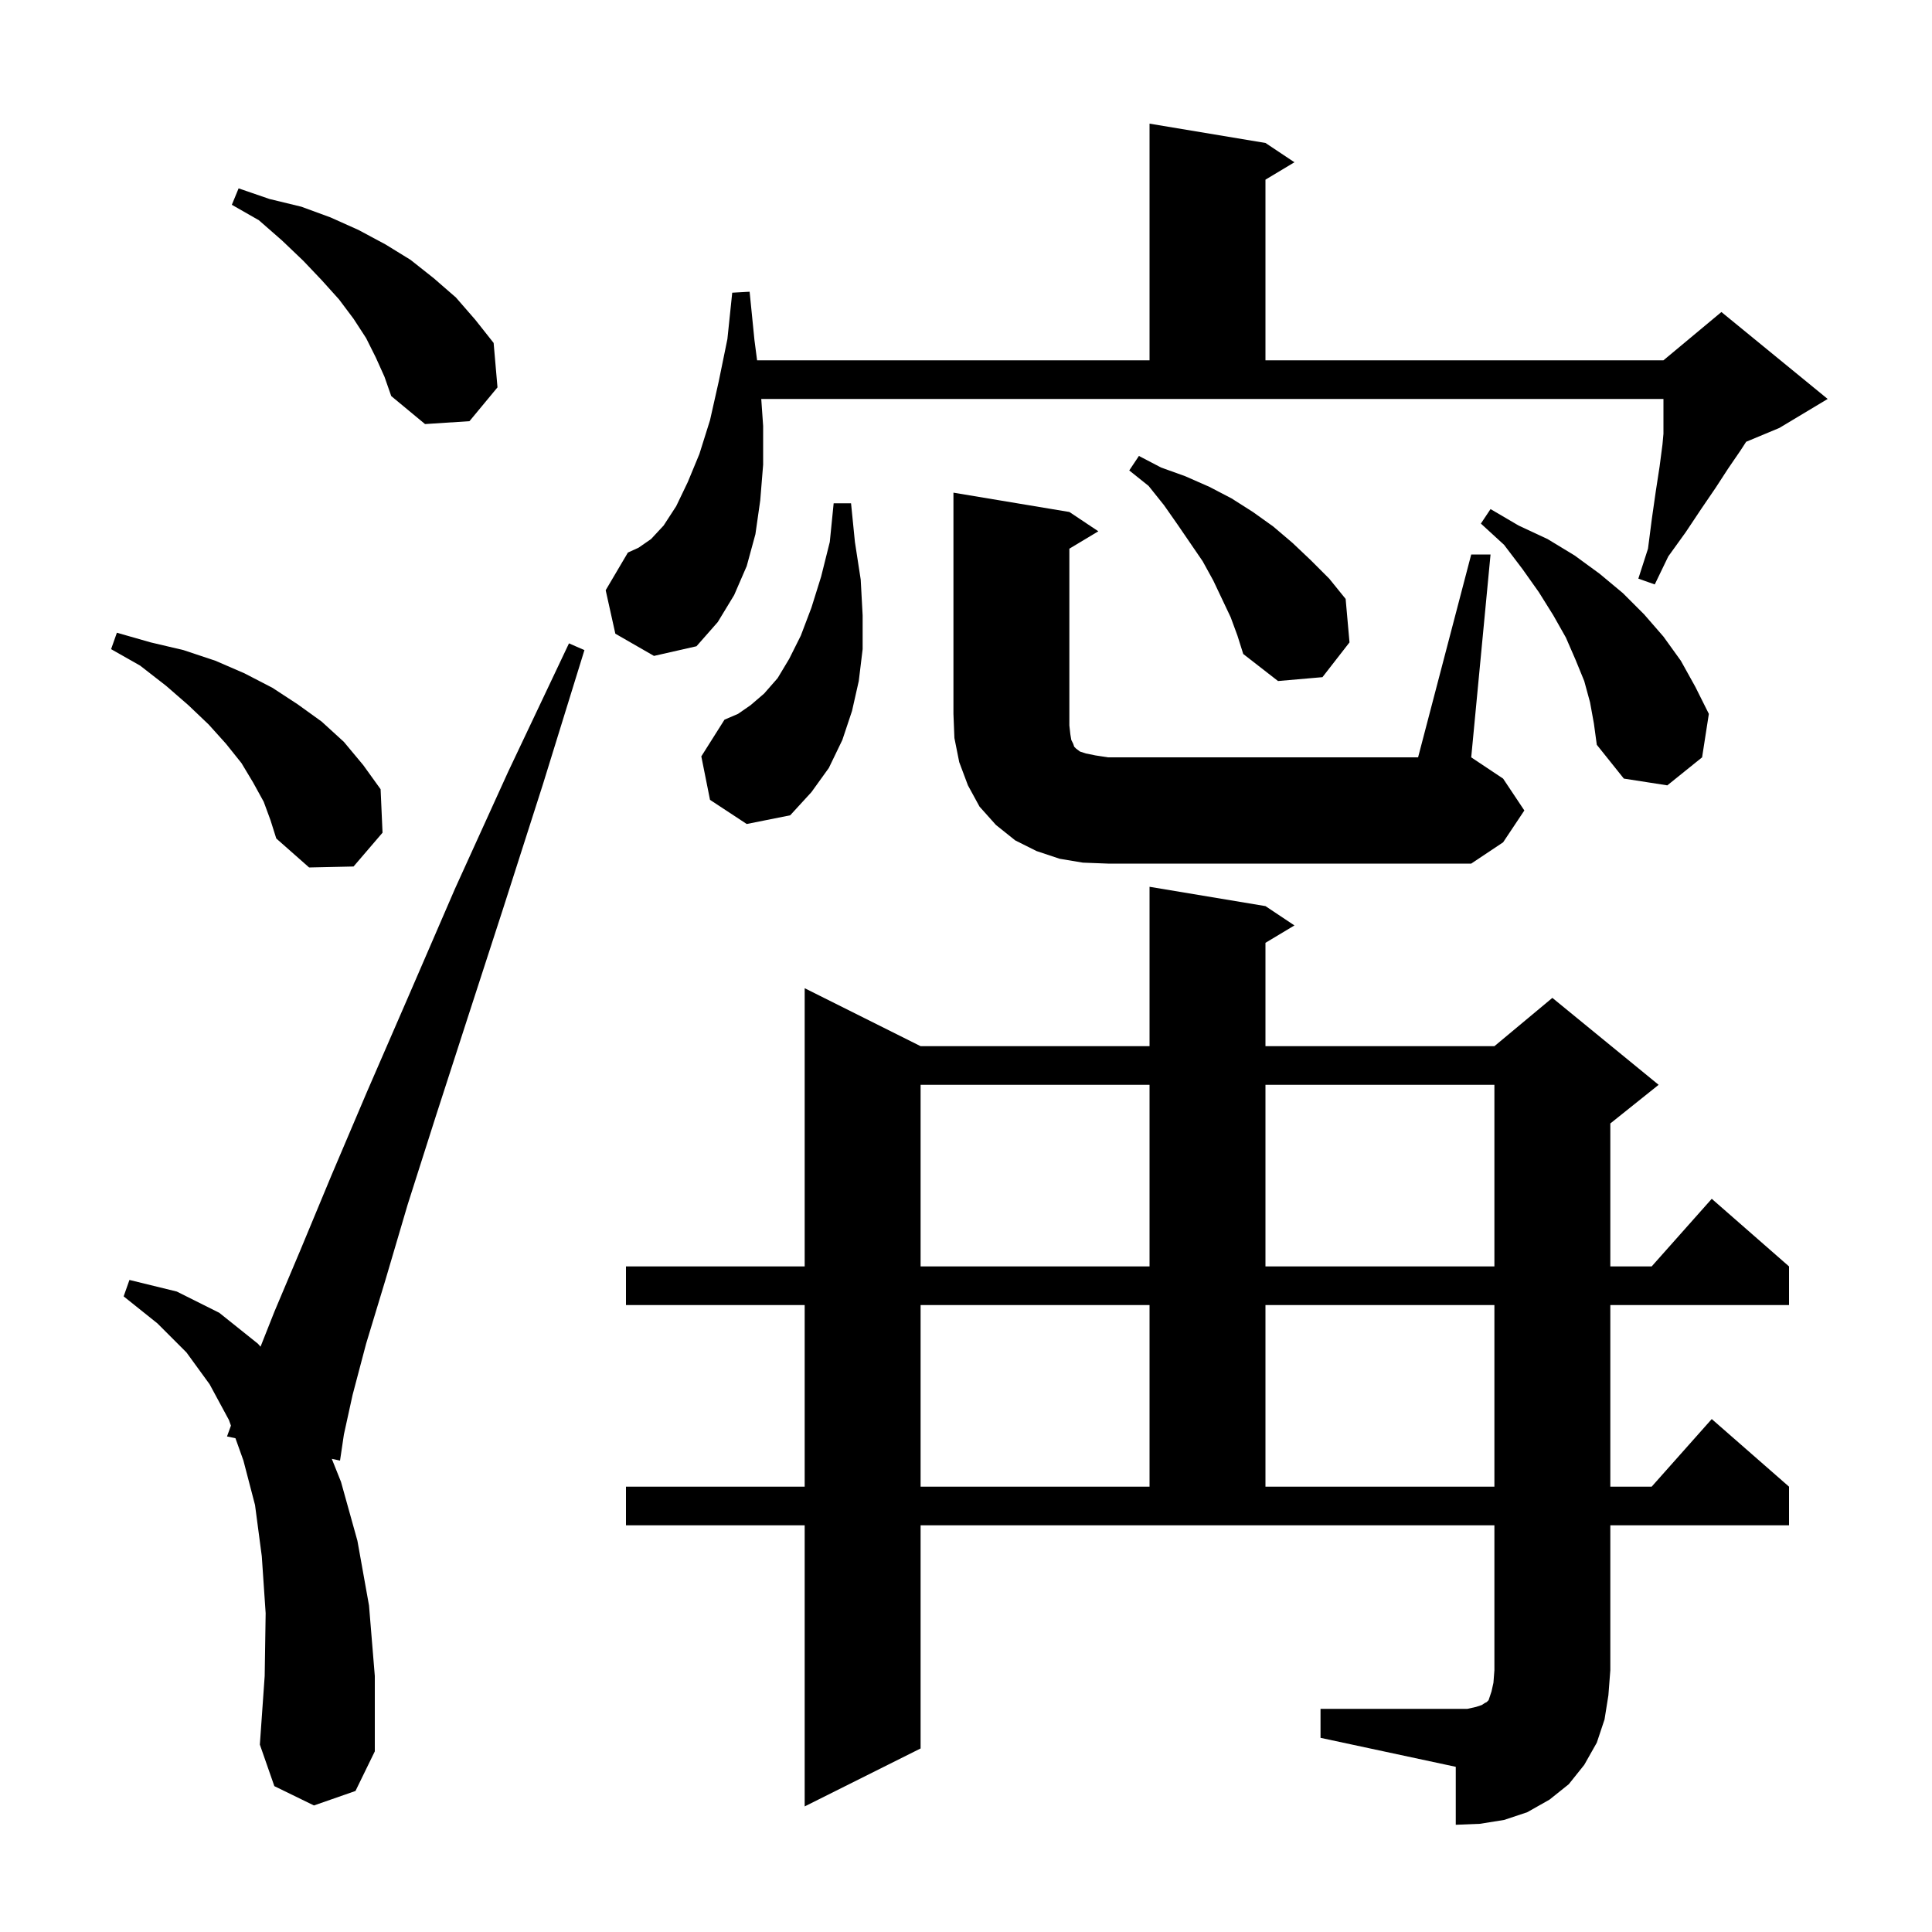<svg xmlns="http://www.w3.org/2000/svg" xmlns:xlink="http://www.w3.org/1999/xlink" version="1.1" baseProfile="full" viewBox="0 0 200 200" width="200" height="200">
<g fill="black">
<path d="M 136.7 176.9 L 151.9 176.9 L 152.8 176.7 L 153.4 176.5 L 153.7 176.3 L 153.9 176.2 L 154.1 176.0 L 154.4 175.1 L 154.6 174.2 L 154.7 172.9 L 154.7 157.9 L 95.3 157.9 L 95.3 181.0 L 83.3 187.0 L 83.3 157.9 L 64.8 157.9 L 64.8 153.9 L 83.3 153.9 L 83.3 135.1 L 64.8 135.1 L 64.8 131.1 L 83.3 131.1 L 83.3 102.3 L 95.3 108.3 L 119.0 108.3 L 119.0 91.8 L 131.0 93.8 L 134.0 95.8 L 131.0 97.6 L 131.0 108.3 L 154.7 108.3 L 160.7 103.3 L 171.7 112.3 L 166.7 116.3 L 166.7 131.1 L 170.978 131.1 L 177.2 124.1 L 185.2 131.1 L 185.2 135.1 L 166.7 135.1 L 166.7 153.9 L 170.978 153.9 L 177.2 146.9 L 185.2 153.9 L 185.2 157.9 L 166.7 157.9 L 166.7 172.9 L 166.5 175.5 L 166.1 178.0 L 165.3 180.4 L 164.0 182.7 L 162.4 184.7 L 160.4 186.3 L 158.1 187.6 L 155.7 188.4 L 153.2 188.8 L 150.7 188.9 L 150.7 182.9 L 136.7 179.9 Z M 32.5 186.9 L 28.4 184.9 L 26.9 180.6 L 27.4 173.5 L 27.5 167.0 L 27.1 161.1 L 26.4 155.8 L 25.2 151.2 L 24.374 148.887 L 23.5 148.7 L 23.907 147.58 L 23.7 147.0 L 21.7 143.3 L 19.3 140.0 L 16.3 137.0 L 12.8 134.2 L 13.4 132.5 L 18.3 133.7 L 22.7 135.9 L 26.7 139.1 L 26.97 139.409 L 28.4 135.8 L 31.1 129.4 L 34.3 121.7 L 38.0 113.0 L 42.3 103.1 L 47.1 92.0 L 52.6 79.9 L 58.9 66.6 L 60.5 67.3 L 56.2 81.2 L 52.1 94.0 L 48.4 105.4 L 45.1 115.6 L 42.2 124.7 L 39.9 132.5 L 37.9 139.1 L 36.5 144.4 L 35.6 148.5 L 35.2 151.2 L 34.347 151.018 L 35.3 153.4 L 37.0 159.5 L 38.2 166.2 L 38.8 173.5 L 38.8 181.3 L 36.8 185.4 Z M 95.3 135.1 L 95.3 153.9 L 119.0 153.9 L 119.0 135.1 Z M 131.0 135.1 L 131.0 153.9 L 154.7 153.9 L 154.7 135.1 Z M 95.3 112.3 L 95.3 131.1 L 119.0 131.1 L 119.0 112.3 Z M 131.0 112.3 L 131.0 131.1 L 154.7 131.1 L 154.7 112.3 Z M 27.3 83.0 L 26.2 81.0 L 25.0 79.0 L 23.4 77.0 L 21.6 75.0 L 19.5 73.0 L 17.2 71.0 L 14.5 68.9 L 11.5 67.2 L 12.1 65.5 L 15.6 66.5 L 19.0 67.3 L 22.3 68.4 L 25.3 69.7 L 28.2 71.2 L 30.8 72.9 L 33.3 74.7 L 35.6 76.8 L 37.6 79.2 L 39.4 81.7 L 39.6 86.2 L 36.6 89.7 L 32.0 89.8 L 28.6 86.8 L 28.0 84.9 Z M 152.3 57.4 L 154.3 57.4 L 152.3 78.4 L 155.6 80.6 L 157.8 83.9 L 155.6 87.2 L 152.3 89.4 L 114.7 89.4 L 112.1 89.3 L 109.7 88.9 L 107.3 88.1 L 105.1 87.0 L 103.1 85.4 L 101.4 83.5 L 100.2 81.3 L 99.3 78.9 L 98.8 76.4 L 98.7 73.9 L 98.7 51.0 L 110.7 53.0 L 113.7 55.0 L 110.7 56.8 L 110.7 75.1 L 110.8 76.0 L 110.9 76.6 L 111.1 77.0 L 111.2 77.3 L 111.4 77.5 L 111.8 77.8 L 112.4 78.0 L 113.4 78.2 L 114.7 78.4 L 146.8 78.4 Z M 73.5 82.8 L 72.6 78.3 L 75.0 74.5 L 76.4 73.9 L 77.7 73.0 L 79.1 71.8 L 80.5 70.2 L 81.7 68.2 L 82.9 65.8 L 84.0 62.9 L 85.0 59.7 L 85.9 56.1 L 86.3 52.1 L 88.1 52.1 L 88.5 56.1 L 89.1 60.0 L 89.3 63.7 L 89.3 67.2 L 88.9 70.5 L 88.2 73.6 L 87.2 76.6 L 85.8 79.5 L 84.0 82.0 L 81.8 84.4 L 77.3 85.3 Z M 164.6 72.7 L 164.0 70.5 L 163.1 68.3 L 162.1 66.0 L 160.8 63.7 L 159.3 61.3 L 157.6 58.9 L 155.7 56.4 L 153.3 54.2 L 154.3 52.7 L 157.2 54.4 L 160.2 55.8 L 163.0 57.5 L 165.6 59.4 L 168.0 61.4 L 170.2 63.6 L 172.2 65.9 L 174.0 68.4 L 175.5 71.1 L 176.9 73.9 L 176.2 78.4 L 172.6 81.3 L 168.1 80.6 L 165.3 77.1 L 165.0 74.9 Z M 127.4 63.9 L 125.6 60.1 L 124.5 58.1 L 121.9 54.3 L 120.5 52.3 L 118.9 50.3 L 116.9 48.7 L 117.9 47.2 L 120.2 48.4 L 122.7 49.3 L 125.2 50.4 L 127.5 51.6 L 129.7 53.0 L 131.8 54.5 L 133.8 56.2 L 135.7 58.0 L 137.6 59.9 L 139.3 62.0 L 139.7 66.5 L 136.9 70.1 L 132.3 70.5 L 128.7 67.7 L 128.1 65.8 Z M 79.0 44.1 L 79.0 48.1 L 78.7 51.8 L 78.2 55.3 L 77.3 58.6 L 76.0 61.6 L 74.3 64.4 L 72.1 66.9 L 67.7 67.9 L 63.7 65.6 L 62.7 61.1 L 65.0 57.2 L 66.1 56.7 L 67.4 55.8 L 68.7 54.4 L 70.0 52.4 L 71.2 49.9 L 72.4 47.0 L 73.5 43.5 L 74.4 39.5 L 75.3 35.1 L 75.8 30.3 L 77.6 30.2 L 78.1 35.2 L 78.374 37.3 L 119.0 37.3 L 119.0 12.8 L 131.0 14.8 L 134.0 16.8 L 131.0 18.6 L 131.0 37.3 L 172.2 37.3 L 178.2 32.3 L 189.2 41.3 L 184.2 44.3 L 180.761 45.733 L 180.2 46.6 L 178.9 48.5 L 177.6 50.5 L 176.1 52.7 L 174.5 55.1 L 172.7 57.6 L 171.3 60.5 L 169.6 59.9 L 170.6 56.8 L 171.0 53.7 L 171.4 50.9 L 171.8 48.3 L 172.1 46.0 L 172.2 44.9 L 172.2 41.3 L 78.805 41.3 Z M 38.9 37.0 L 37.9 35.0 L 36.6 33.0 L 35.1 31.0 L 33.3 29.0 L 31.4 27.0 L 29.2 24.9 L 26.8 22.8 L 24.0 21.2 L 24.7 19.5 L 27.9 20.6 L 31.2 21.4 L 34.2 22.5 L 37.1 23.8 L 39.9 25.3 L 42.5 26.9 L 44.9 28.8 L 47.2 30.8 L 49.2 33.1 L 51.1 35.5 L 51.5 40.1 L 48.6 43.6 L 44.0 43.9 L 40.5 41.0 L 39.8 39.0 Z " />
</g>
</svg>
